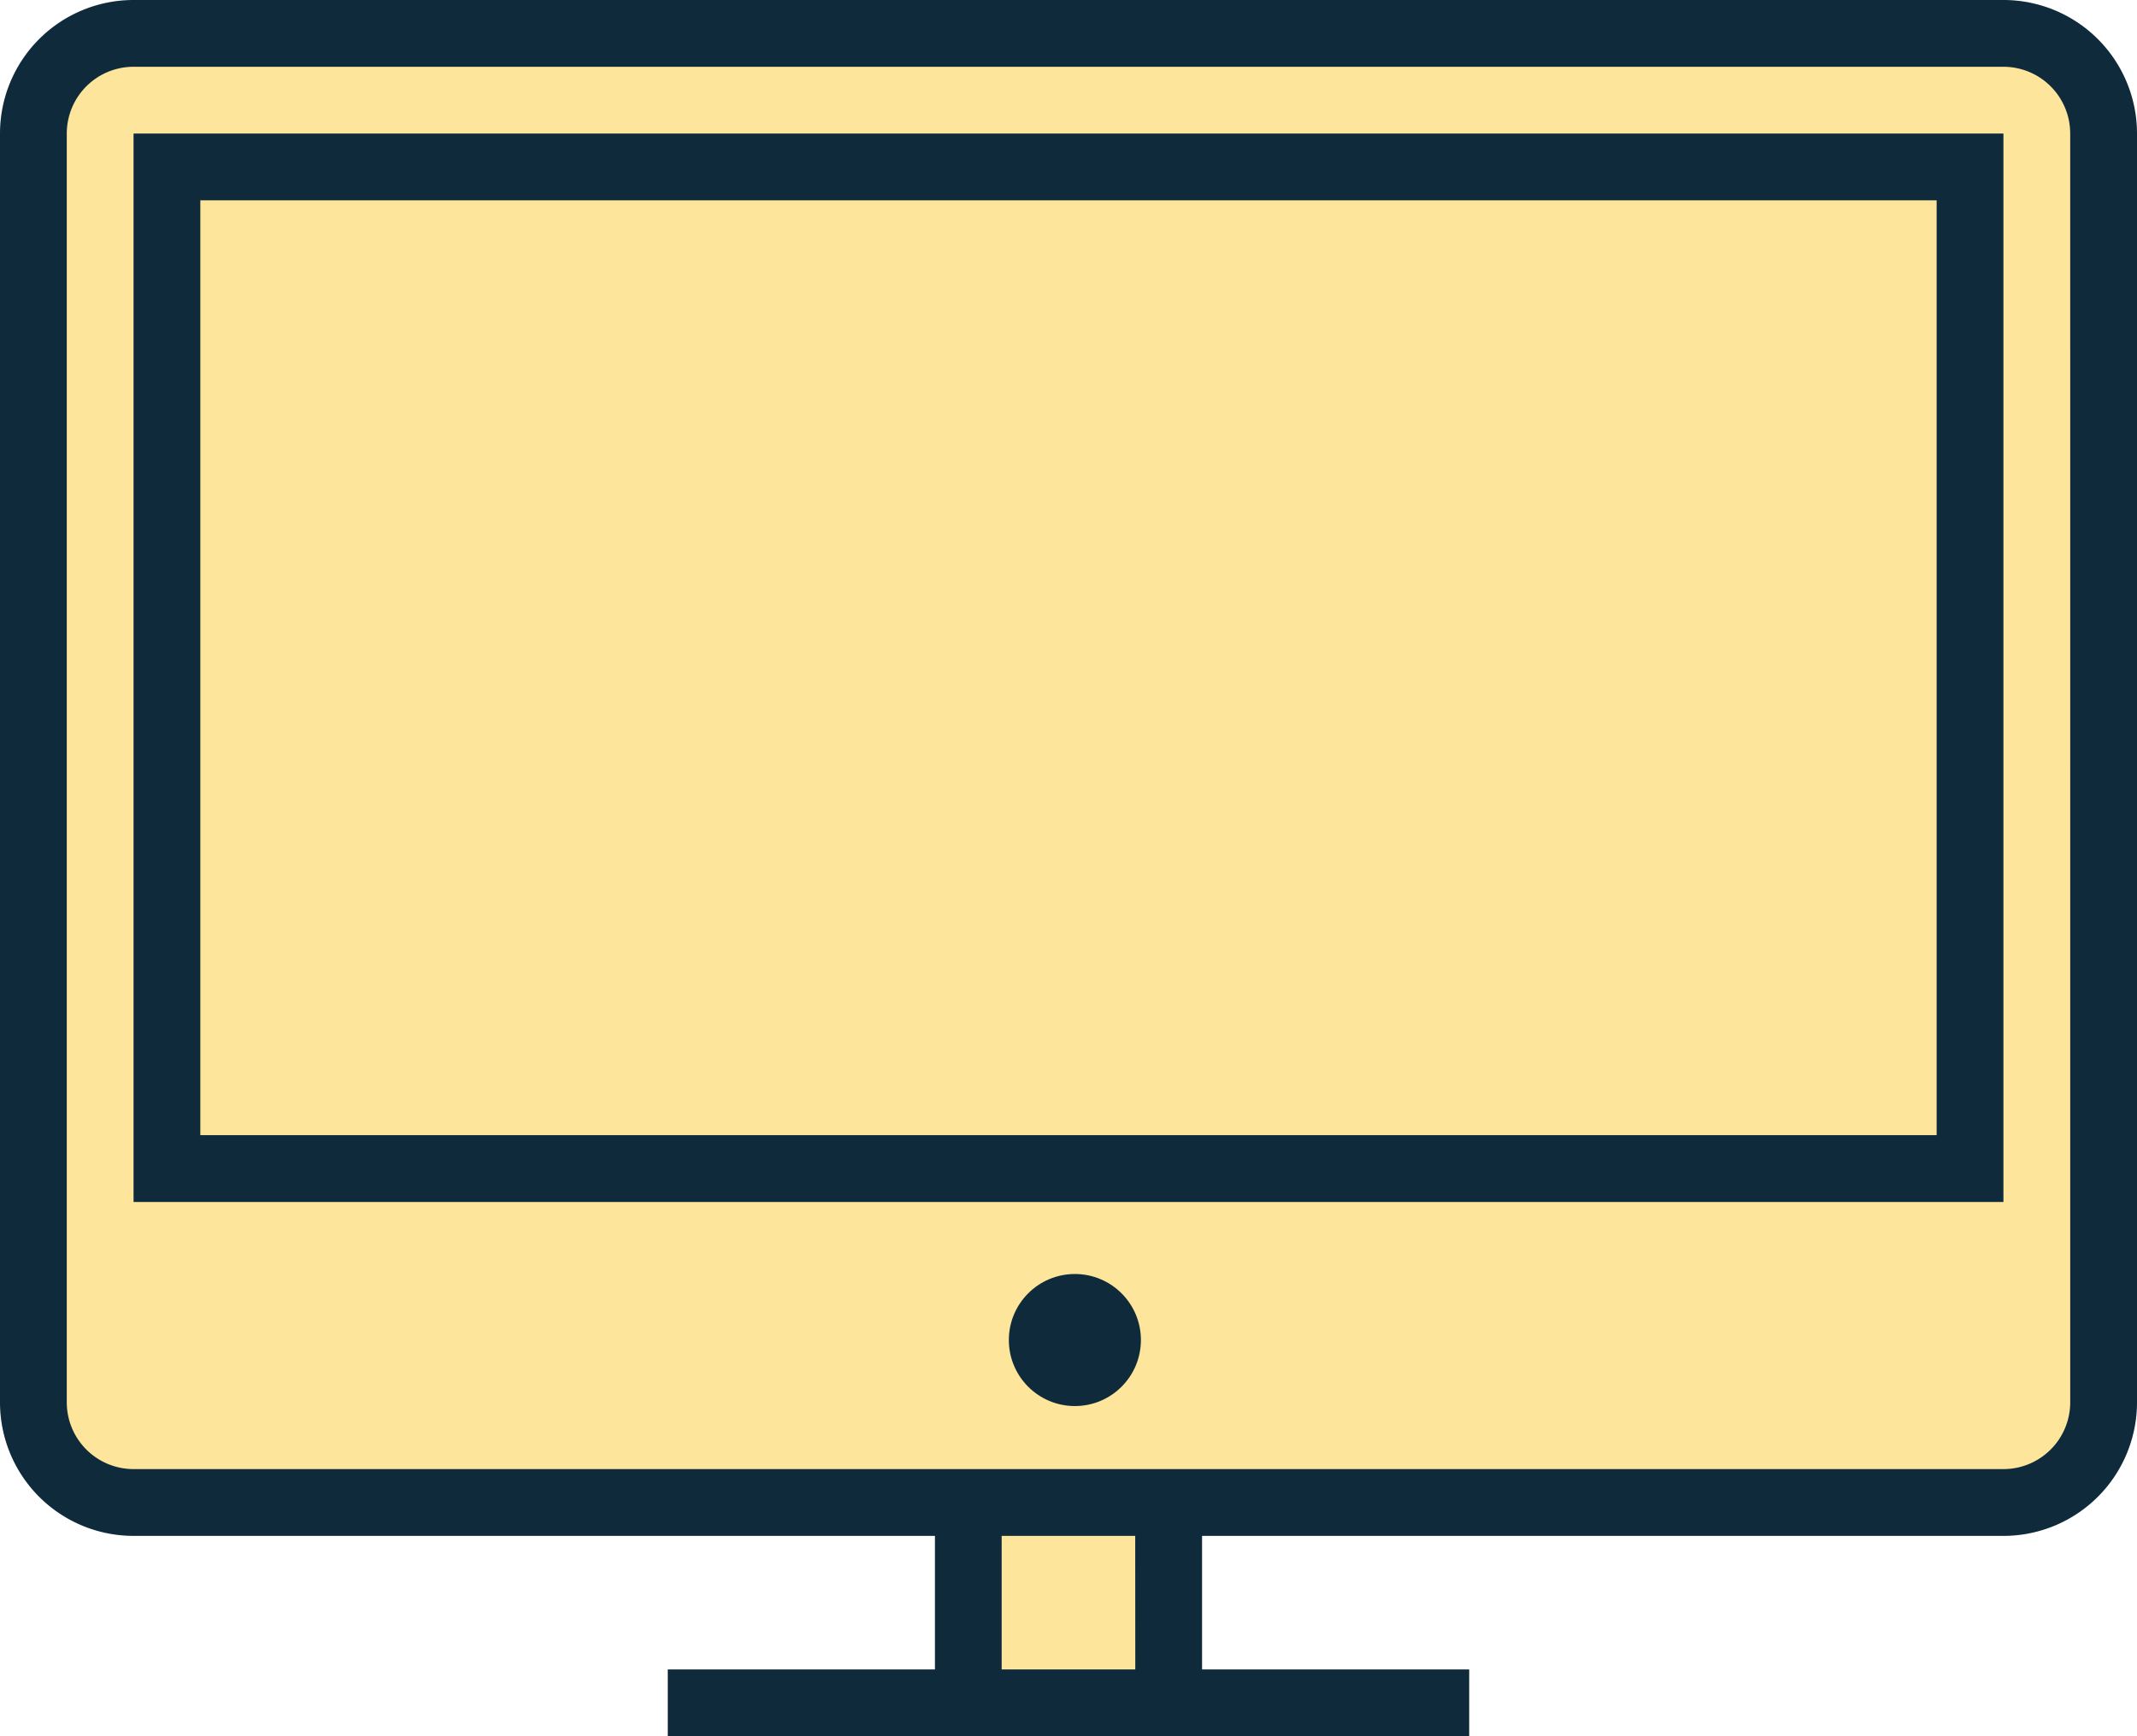 <svg xmlns="http://www.w3.org/2000/svg" width="117.127" height="95.166" viewBox="0 0 117.127 95.166">
  <g id="header__it-05" transform="translate(-467.437 -761.834)">
    <rect id="長方形_150" data-name="長方形 150" width="114" height="80" rx="4" transform="translate(469 764)" fill="#fee59c"/>
    <rect id="長方形_151" data-name="長方形 151" width="12" height="9" transform="translate(520 845)" fill="#fee59c"/>
    <g id="_976599-all-in-one-appliances-desktop-display-electronics-pc-screen_106534" data-name="976599-all-in-one-appliances-desktop-display-electronics-pc-screen_106534" transform="translate(467.437 761.834)">
      <path id="パス_84" data-name="パス 84" d="M109.806,3H7.32A7.32,7.32,0,0,0,0,10.32V79.865a7.32,7.32,0,0,0,7.32,7.32H51.243v7.32H36.6v3.66H80.525v-3.66H65.884v-7.32h43.923a7.32,7.32,0,0,0,7.32-7.32V10.32A7.32,7.32,0,0,0,109.806,3ZM62.224,94.505H54.9v-7.32h7.32Zm51.243-14.641a3.66,3.66,0,0,1-3.66,3.66H7.32a3.66,3.66,0,0,1-3.66-3.66V10.32A3.66,3.66,0,0,1,7.32,6.66H109.806a3.66,3.66,0,0,1,3.66,3.66Z" transform="translate(0 -3)" fill="#0e2a3b"/>
      <path id="パス_85" data-name="パス 85" d="M2,63.563H104.486V5H2ZM5.66,8.66h95.166V59.9H5.66Z" transform="translate(5.32 2.32)" fill="#0e2a3b"/>
      <ellipse id="楕円形_15" data-name="楕円形 15" cx="3.619" cy="3.619" rx="3.619" ry="3.619" transform="translate(55.294 69.831)" fill="#0e2a3b"/>
    </g>
  </g>
</svg>
